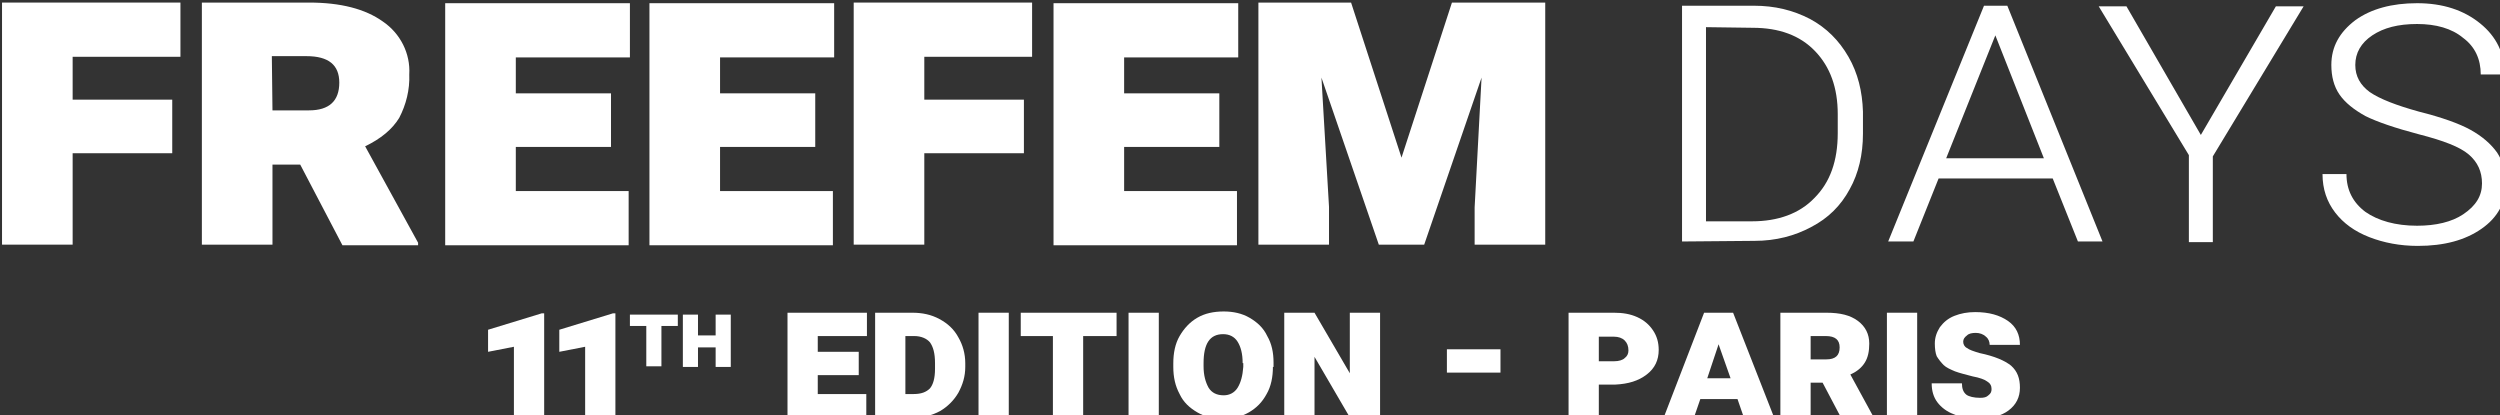 <?xml version="1.0" encoding="UTF-8" standalone="no"?>
<!-- Created with Inkscape (http://www.inkscape.org/) -->

<svg
   xmlns:dc="http://purl.org/dc/elements/1.1/"
   xmlns:cc="http://creativecommons.org/ns#"
   xmlns:rdf="http://www.w3.org/1999/02/22-rdf-syntax-ns#"
   xmlns:svg="http://www.w3.org/2000/svg"
   xmlns="http://www.w3.org/2000/svg"
   xmlns:sodipodi="http://sodipodi.sourceforge.net/DTD/sodipodi-0.dtd"
   xmlns:inkscape="http://www.inkscape.org/namespaces/inkscape"
   width="105.093mm"
   height="17.462mm"
   viewBox="0 0 105.093 17.462"
   version="1.1"
   id="svg8"
   inkscape:version="0.92.3 (2405546, 2018-03-11)"
   sodipodi:docname="FreeFem_Days_Blanc.svg">
  <rect x="0" y="0" width="105.093" height="17.462" fill="#333333" stroke="none"/>
  <defs
     id="defs2" />
  <sodipodi:namedview
     id="base"
     pagecolor="#ffffff"
     bordercolor="#666666"
     borderopacity="1.0"
     inkscape:pageopacity="0.0"
     inkscape:pageshadow="2"
     inkscape:zoom="0.35"
     inkscape:cx="47.171427"
     inkscape:cy="-98.428574"
     inkscape:document-units="mm"
     inkscape:current-layer="layer1"
     showgrid="false"
     fit-margin-top="0"
     fit-margin-left="0"
     fit-margin-right="0"
     fit-margin-bottom="0"
     inkscape:window-width="1920"
     inkscape:window-height="1017"
     inkscape:window-x="-8"
     inkscape:window-y="488"
     inkscape:window-maximized="1" />
  <g
     inkscape:label="Calque 1"
     inkscape:groupmode="layer"
     id="layer1"
     transform="translate(-93.353,-105.328)">
    <g
       id="g104"
       transform="matrix(0.265,0,0,0.265,38.769,37.119)">
      <path
         id="path12"
         d="m 233.3,281.7 h -15.8 v 14.5 h -11.2 v -38.4 h 28.3 v 8.6 h -17.1 v 6.8 h 15.8 z"
         class="st0"
         inkscape:connector-curvature="0"
         style="fill:#ffffff" />
      <path
         id="path14"
         d="m 253.6,283.5 h -4.4 v 12.7 H 238 v -38.4 h 17 c 5,0 8.9,1 11.7,3 2.8,1.9 4.4,5.1 4.2,8.4 0.1,2.4 -0.5,4.8 -1.6,6.9 -1.1,1.8 -2.9,3.3 -5.4,4.5 l 8.4,15.3 v 0.4 h -12 z m -4.4,-8.6 h 5.8 c 3.2,0 4.8,-1.5 4.8,-4.4 0,-2.8 -1.7,-4.2 -5.2,-4.2 h -5.5 z"
         class="st0"
         inkscape:connector-curvature="0"
         style="fill:#ffffff" />
      <path
         id="path16"
         d="m 302.9,280.7 h -15.1 v 7 h 17.9 v 8.6 h -29.1 v -38.4 h 29.3 v 8.6 h -18.1 v 5.7 h 15.1 z"
         class="st0"
         inkscape:connector-curvature="0"
         style="fill:#ffffff" />
      <path
         id="path18"
         d="m 335.3,280.7 h -15.1 v 7 h 17.9 v 8.6 H 309 v -38.4 h 29.3 v 8.6 h -18.1 v 5.7 h 15.1 z"
         class="st0"
         inkscape:connector-curvature="0"
         style="fill:#ffffff" />
      <path
         id="path20"
         d="m 368.4,281.7 h -15.8 v 14.5 h -11.2 v -38.4 h 28.3 v 8.6 h -17.1 v 6.8 h 15.8 z"
         class="st0"
         inkscape:connector-curvature="0"
         style="fill:#ffffff" />
      <path
         id="path22"
         d="m 399.4,280.7 h -15.1 v 7 h 17.9 v 8.6 h -29.1 v -38.4 h 29.3 v 8.6 h -18.1 v 5.7 h 15.1 z"
         class="st0"
         inkscape:connector-curvature="0"
         style="fill:#ffffff" />
      <path
         id="path24"
         d="m 472.8,295.7 v -37.4 h 11.4 c 3.3,0 6.2,0.7 8.9,2.1 2.6,1.4 4.6,3.4 6.1,6 1.5,2.6 2.2,5.5 2.3,8.7 v 3.5 c 0,3.3 -0.7,6.3 -2.1,8.8 -1.4,2.6 -3.4,4.6 -6.1,6 -2.6,1.4 -5.6,2.2 -9,2.2 z m 3.8,-34 v 30.8 h 7.3 c 4.1,0 7.5,-1.2 9.9,-3.7 2.5,-2.5 3.7,-5.9 3.7,-10.3 v -3 c 0,-4.2 -1.2,-7.5 -3.6,-10 -2.4,-2.5 -5.7,-3.7 -9.9,-3.7 z"
         class="st0"
         inkscape:connector-curvature="0"
         style="fill:#ffffff" />
      <path
         id="path26"
         d="m 531.6,285.7 h -18.1 l -4,10 h -4 l 15.2,-37.4 h 3.7 l 15.1,37.4 h -3.9 z m -16.9,-3.2 h 15.5 L 522.5,263 Z"
         class="st0"
         inkscape:connector-curvature="0"
         style="fill:#ffffff" />
      <path
         id="path28"
         d="M 555.1,278.8 567,258.4 h 4.4 L 557,282.2 v 13.6 h -3.8 V 282 l -14.3,-23.6 h 4.4 z"
         class="st0"
         inkscape:connector-curvature="0"
         style="fill:#ffffff" />
      <path
         id="path30"
         d="m 599.7,286.5 c 0,-1.9 -0.7,-3.4 -2.1,-4.6 -1.4,-1.2 -4,-2.2 -7.9,-3.2 -3.8,-1 -6.7,-2 -8.5,-2.9 -1.8,-1 -3.2,-2.1 -4.1,-3.4 -0.9,-1.3 -1.3,-2.9 -1.3,-4.7 0,-2.9 1.3,-5.2 3.8,-7.1 2.5,-1.8 5.8,-2.7 9.8,-2.7 4.1,0 7.4,1.1 10,3.2 2.6,2.1 3.9,4.8 3.9,8.1 h -3.8 c 0,-2.4 -0.9,-4.4 -2.8,-5.8 -1.8,-1.5 -4.3,-2.2 -7.3,-2.2 -3,0 -5.3,0.6 -7.1,1.8 -1.8,1.2 -2.7,2.8 -2.7,4.7 0,1.8 0.8,3.2 2.3,4.3 1.6,1.1 4.2,2.1 7.8,3.1 3.6,0.9 6.4,1.9 8.2,2.9 1.8,1 3.2,2.2 4.2,3.6 0.9,1.4 1.4,3 1.4,4.9 0,3 -1.3,5.4 -3.9,7.2 -2.6,1.8 -5.9,2.7 -10.1,2.7 -2.8,0 -5.4,-0.5 -7.7,-1.4 -2.3,-0.9 -4.1,-2.2 -5.4,-3.9 -1.3,-1.7 -2,-3.7 -2,-6.1 h 3.8 c 0,2.5 1,4.5 3,6 2,1.4 4.8,2.2 8.2,2.2 3,0 5.5,-0.6 7.3,-1.8 2.1,-1.4 3,-3 3,-4.9 z"
         class="st0"
         inkscape:connector-curvature="0"
         style="fill:#ffffff" />
      <path
         id="path32"
         d="m 292.3,323.6 h -4.8 v -11.2 l -4.1,0.8 v -3.5 l 8.5,-2.6 h 0.4 z"
         class="st0"
         inkscape:connector-curvature="0"
         style="fill:#ffffff" />
      <path
         id="path34"
         d="m 303.6,323.6 h -4.8 v -11.2 l -4.1,0.8 v -3.5 l 8.5,-2.6 h 0.4 z"
         class="st0"
         inkscape:connector-curvature="0"
         style="fill:#ffffff" />
      <path
         id="path36"
         d="m 313.5,309.1 h -2.6 v 6.4 h -2.4 v -6.4 h -2.6 v -1.8 h 7.6 z"
         class="st0"
         inkscape:connector-curvature="0"
         style="fill:#ffffff" />
      <path
         id="path38"
         d="m 321.9,315.6 h -2.4 v -3.1 h -2.8 v 3.1 h -2.4 v -8.3 h 2.4 v 3.3 h 2.8 v -3.3 h 2.4 z"
         class="st0"
         inkscape:connector-curvature="0"
         style="fill:#ffffff" />
      <path
         id="path40"
         d="m 342.2,316.9 h -6.5 v 3 h 7.7 v 3.7 H 330.9 V 307 h 12.6 v 3.7 h -7.8 v 2.5 h 6.5 z"
         class="st0"
         inkscape:connector-curvature="0"
         style="fill:#ffffff" />
      <path
         id="path42"
         d="M 344.8,323.6 V 307 h 5.9 c 1.6,0 3,0.3 4.3,1 1.3,0.7 2.3,1.6 3,2.9 0.7,1.2 1.1,2.6 1.1,4.1 v 0.6 c 0,1.5 -0.4,2.8 -1.1,4.1 -0.7,1.2 -1.7,2.2 -2.9,2.9 -1.3,0.7 -2.6,1 -4.2,1.1 h -6.1 z m 4.8,-12.9 v 9.2 h 1.3 c 1.2,0 2,-0.3 2.6,-0.9 0.5,-0.6 0.8,-1.6 0.8,-3.1 V 315 c 0,-1.6 -0.3,-2.6 -0.8,-3.3 -0.5,-0.6 -1.4,-1 -2.5,-1 z"
         class="st0"
         inkscape:connector-curvature="0"
         style="fill:#ffffff" />
      <path
         id="path44"
         d="m 366,323.6 h -4.8 V 307 h 4.8 z"
         class="st0"
         inkscape:connector-curvature="0"
         style="fill:#ffffff" />
      <path
         id="path46"
         d="m 383.1,310.7 h -5.3 v 12.9 H 373 v -12.9 h -5.1 V 307 h 15.2 z"
         class="st0"
         inkscape:connector-curvature="0"
         style="fill:#ffffff" />
      <path
         id="path48"
         d="M 389.8,323.6 H 385 V 307 h 4.8 z"
         class="st0"
         inkscape:connector-curvature="0"
         style="fill:#ffffff" />
      <path
         id="path50"
         d="m 407.9,315.6 c 0,1.6 -0.3,3.1 -1,4.3 -0.7,1.3 -1.6,2.2 -2.8,2.9 -1.2,0.7 -2.6,1 -4.1,1 -1.6,0 -2.9,-0.3 -4.1,-1 -1.2,-0.7 -2.2,-1.6 -2.8,-2.9 -0.7,-1.3 -1,-2.7 -1,-4.3 V 315 c 0,-1.6 0.3,-3.1 1,-4.3 0.7,-1.2 1.6,-2.2 2.8,-2.9 1.2,-0.7 2.6,-1 4.2,-1 1.5,0 2.9,0.3 4.1,1 1.2,0.7 2.2,1.6 2.8,2.9 0.7,1.2 1,2.6 1,4.2 v 0.7 z m -4.8,-0.6 c 0,-1.5 -0.3,-2.6 -0.8,-3.4 -0.5,-0.8 -1.3,-1.2 -2.3,-1.2 -2.1,0 -3.1,1.5 -3.1,4.6 v 0.5 c 0,1.4 0.3,2.5 0.8,3.4 0.5,0.8 1.3,1.2 2.4,1.2 0.9,0 1.7,-0.4 2.2,-1.2 0.5,-0.8 0.8,-1.9 0.9,-3.3 V 315 Z"
         class="st0"
         inkscape:connector-curvature="0"
         style="fill:#ffffff" />
      <path
         id="path52"
         d="m 424.9,323.6 h -4.8 l -5.6,-9.6 v 9.6 h -4.8 V 307 h 4.8 l 5.6,9.6 V 307 h 4.8 z"
         class="st0"
         inkscape:connector-curvature="0"
         style="fill:#ffffff" />
      <path
         id="path54"
         d="m 444,316.5 h -8.5 v -3.7 h 8.5 z"
         class="st0"
         inkscape:connector-curvature="0"
         style="fill:#ffffff" />
      <path
         id="path56"
         d="m 459.6,318.4 v 5.2 h -4.8 V 307 h 7.2 c 1.4,0 2.6,0.2 3.7,0.7 1.1,0.5 1.9,1.2 2.5,2.1 0.6,0.9 0.9,1.9 0.9,3.1 0,1.6 -0.6,2.9 -1.9,3.9 -1.3,1 -2.9,1.5 -5,1.6 z m 0,-3.7 h 2.4 c 0.8,0 1.4,-0.2 1.7,-0.5 0.4,-0.3 0.6,-0.7 0.6,-1.2 0,-0.7 -0.2,-1.2 -0.6,-1.6 -0.4,-0.4 -1,-0.6 -1.7,-0.6 h -2.4 z"
         class="st0"
         inkscape:connector-curvature="0"
         style="fill:#ffffff" />
      <path
         id="path58"
         d="m 481.6,320.7 h -5.9 l -1,2.9 h -4.8 l 6.4,-16.6 h 4.6 l 6.5,16.6 h -4.8 z m -4.8,-3.3 h 3.7 l -1.8,-5.1 -0.1,-0.3 -0.1,0.3 z"
         class="st0"
         inkscape:connector-curvature="0"
         style="fill:#ffffff" />
      <path
         id="path60"
         d="m 495.1,318.1 h -1.9 v 5.5 h -4.8 V 307 h 7.3 c 2.2,0 3.8,0.4 5,1.3 1.2,0.9 1.8,2.1 1.8,3.6 0,1.2 -0.2,2.2 -0.7,3 -0.5,0.8 -1.2,1.4 -2.3,1.9 l 3.6,6.6 v 0.2 H 498 Z m -1.9,-3.7 h 2.5 c 1.4,0 2.1,-0.6 2.1,-1.9 0,-1.2 -0.7,-1.8 -2.2,-1.8 h -2.4 z"
         class="st0"
         inkscape:connector-curvature="0"
         style="fill:#ffffff" />
      <path
         id="path62"
         d="m 510.1,323.6 h -4.8 V 307 h 4.8 z"
         class="st0"
         inkscape:connector-curvature="0"
         style="fill:#ffffff" />
      <path
         id="path64"
         d="m 521.9,319.1 c 0,-0.5 -0.2,-0.9 -0.7,-1.2 -0.4,-0.3 -1.2,-0.6 -2.3,-0.8 -1.1,-0.3 -2,-0.5 -2.8,-0.8 -0.7,-0.3 -1.4,-0.6 -1.8,-1 -0.4,-0.4 -0.8,-0.9 -1.1,-1.4 -0.2,-0.5 -0.3,-1.2 -0.3,-2 0,-1 0.3,-1.8 0.8,-2.6 0.6,-0.8 1.3,-1.4 2.3,-1.8 1,-0.4 2.1,-0.6 3.3,-0.6 2.2,0 3.9,0.5 5.2,1.4 1.3,0.9 1.9,2.2 1.9,3.8 h -4.8 c 0,-0.5 -0.2,-1 -0.6,-1.3 -0.4,-0.4 -1,-0.6 -1.6,-0.6 -0.6,0 -1.1,0.1 -1.4,0.4 -0.4,0.3 -0.6,0.6 -0.6,1 0,0.4 0.2,0.8 0.6,1 0.4,0.3 1,0.5 2,0.8 2.4,0.5 4,1.2 5,2 1,0.9 1.4,2 1.4,3.5 0,1.5 -0.6,2.7 -1.8,3.6 -1.2,0.9 -2.8,1.3 -4.9,1.3 -1.4,0 -2.7,-0.2 -3.8,-0.7 -1.1,-0.4 -2,-1.1 -2.6,-1.9 -0.6,-0.8 -0.9,-1.8 -0.9,-3 h 4.8 c 0,0.8 0.2,1.4 0.7,1.8 0.4,0.3 1.2,0.5 2.2,0.5 0.6,0 1,-0.1 1.3,-0.4 0.4,-0.3 0.5,-0.6 0.5,-1 z"
         class="st0"
         inkscape:connector-curvature="0"
         style="fill:#ffffff" />
      <path
         id="path66"
         d="m 420.3,257.8 8,24.6 8,-24.6 h 14.8 v 38.4 h -11.2 v -5.9 l 1.1,-20.6 -9.1,26.5 h -7.2 l -9.1,-26.5 1.2,20.5 v 6 h -11.2 v -38.4 z"
         class="st0"
         inkscape:connector-curvature="0"
         style="fill:#ffffff" />
    </g>
  </g>
  <style
     id="style10"
     type="text/css">
	.st0{fill:#FFFFFF;}
</style>
</svg>
